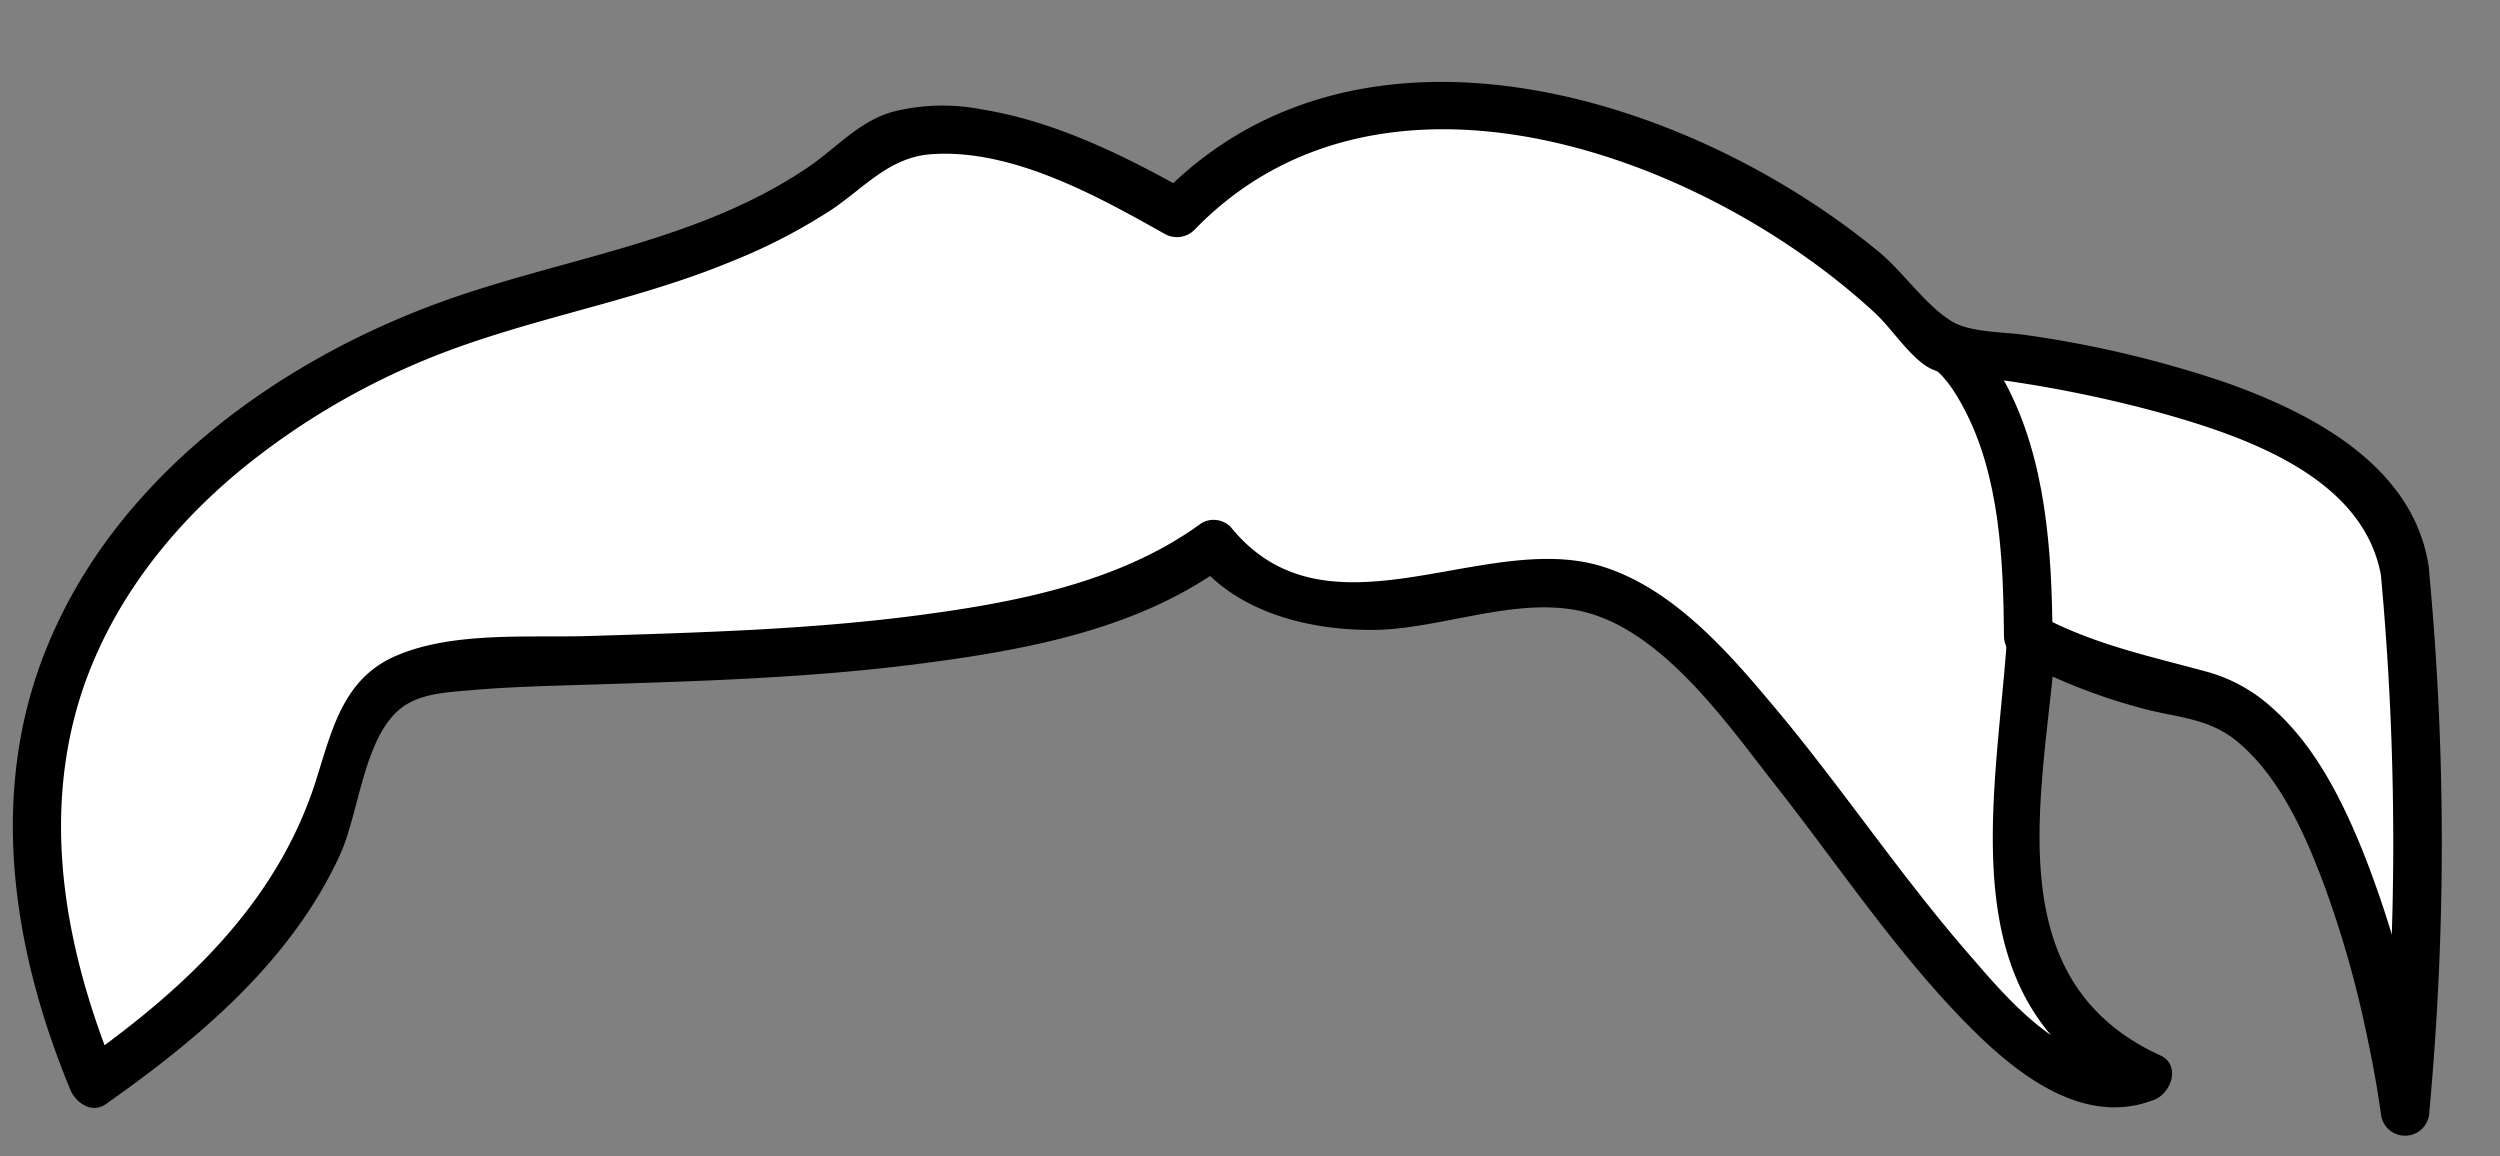 <svg xmlns="http://www.w3.org/2000/svg" viewBox="0 0 257.55 119.09"><rect x="0" y="0" width="257.55" height="119.09" fill="#808080" stroke="none"/><defs><style>.cls-1{fill:#fff;}</style></defs><title>assets</title><g id="combedhair"><path class="cls-1" d="M247.81,59.14c-1.63-15.24-27.85-21-47.59-23.25-16-18.47-47.62-33.07-71.48-19.71A29.29,29.29,0,0,0,121.26,22c-8.89-5.08-25.08-12.7-32.53-5.88-10.55,9.67-29,13.18-40.43,16.7S-13.21,57.68,9.64,111.58C43,88.43,30.73,74.08,42.16,69.68c9.44-3.63,62.63,1.73,82.85-13.62.88,1.12,1.46,1.75,1.46,1.75,11,8.11,22.39,3.15,33.55,2.39,20.39-1.39,43,58.57,61.25,50.66-18.79-8.07-13.15-27.05-12-45.07a52.56,52.56,0,0,0,16.55,5.64c16.7,2.64,22,43.06,22,43.06S250.44,83.74,247.81,59.14Z"/><path d="M250.22,58.47c-1.52-10.53-12.16-16-21.21-19.16a113.55,113.55,0,0,0-20.14-4.77c-2.28-.36-5.83-.25-7.77-1.42-2.7-1.62-5.06-5.14-7.56-7.19-19.62-16.18-53.7-26.83-74-5.74l3-.39c-6.63-3.74-13.83-7.31-21.41-8.53a20.84,20.84,0,0,0-9.21.26c-3.49,1-5.79,3.76-8.73,5.74-11.62,7.85-25.71,9.33-38.56,14.14-16.87,6.32-33,18.34-39.87,35.45-6,14.84-3.48,31,2.48,45.39.56,1.35,2.21,2.53,3.67,1.49C20.49,107,30,99,35,88.12c2-4.3,2.44-12.16,6.35-15.19,1.91-1.48,4.68-1.61,7-1.81,4.12-.37,8.27-.46,12.4-.59,11.19-.35,22.4-.68,33.52-2.09s22.92-3.53,32-10.22l-3-.39c4.31,5.34,11.78,7.15,18.39,7.06s14.24-3.33,20.88-2c8.53,1.67,15.35,11.63,20.32,17.94,6.54,8.31,12.46,17.27,19.92,24.81,4.86,4.91,11.84,10.54,19.16,7.65,1.76-.69,2.76-3.58.6-4.57-17.34-7.94-11.82-27.64-10.73-42.91L208,68a59.41,59.41,0,0,0,13.57,5.2c3.2.75,6,.93,8.68,3,4.45,3.56,7.09,9.44,9.06,14.64a108.71,108.71,0,0,1,4.51,15.76q.62,2.89,1.11,5.81c.08.46.5,3.36.34,2.09a2.5,2.5,0,0,0,5,0,299.32,299.32,0,0,0,0-55.37c-.32-3.17-5.33-3.2-5,0a299.31,299.31,0,0,1,0,55.37h5a109.76,109.76,0,0,0-6.88-26.87c-2.17-5.33-4.92-10.83-9.3-14.7a16.51,16.51,0,0,0-6.5-3.66c-6-1.65-11.47-2.76-17.07-5.64a2.53,2.53,0,0,0-3.76,2.16C205.56,83.09,200.57,104.13,220,113l.6-4.57c-7.14,2.82-14-5.81-18.08-10.49-6.63-7.68-12.32-16.11-18.76-23.94-5-6-10.9-13.18-18.63-15.62-12.22-3.87-28.39,8.23-38.35-4.1a2.49,2.49,0,0,0-3-.39c-8.42,6.17-19.38,8.22-29.52,9.54-11.11,1.44-22.33,1.74-33.52,2.09-6.28.2-14.15-.51-20.05,2.09-5.23,2.31-6.43,7.34-8,12.35-3.93,12.88-13.55,21.86-24.32,29.45l3.67,1.49C6.94,98.57,4.19,85,8.23,71.93c3-9.56,9.29-17.62,17-23.87A75.61,75.61,0,0,1,44.55,36.77c10-4,20.76-5.68,30.74-9.81A58.63,58.63,0,0,0,85.7,21.58c3.41-2.3,5.95-5.41,10.31-5.7,8.29-.55,17,4.29,24,8.23a2.55,2.55,0,0,0,3-.39c19.41-20.12,52.71-7.62,70.17,8.54,1.64,1.51,3.59,4.52,5.49,5.59s5.21,1,7.48,1.3a131.72,131.72,0,0,1,16.35,3.36c8.87,2.48,21.36,6.74,22.87,17.28C245.85,63,250.67,61.62,250.22,58.47Z"/><path d="M198.69,37.66c1.44.67,2.71,2.68,3.6,4.35,3.74,7,4.09,15.73,4.16,23.49,0,3.22,5,3.22,5,0-.07-8.67-.66-18.19-4.84-26-1.19-2.22-3-5-5.4-6.15-2.9-1.36-5.44,3-2.52,4.32Z"/></g></svg>